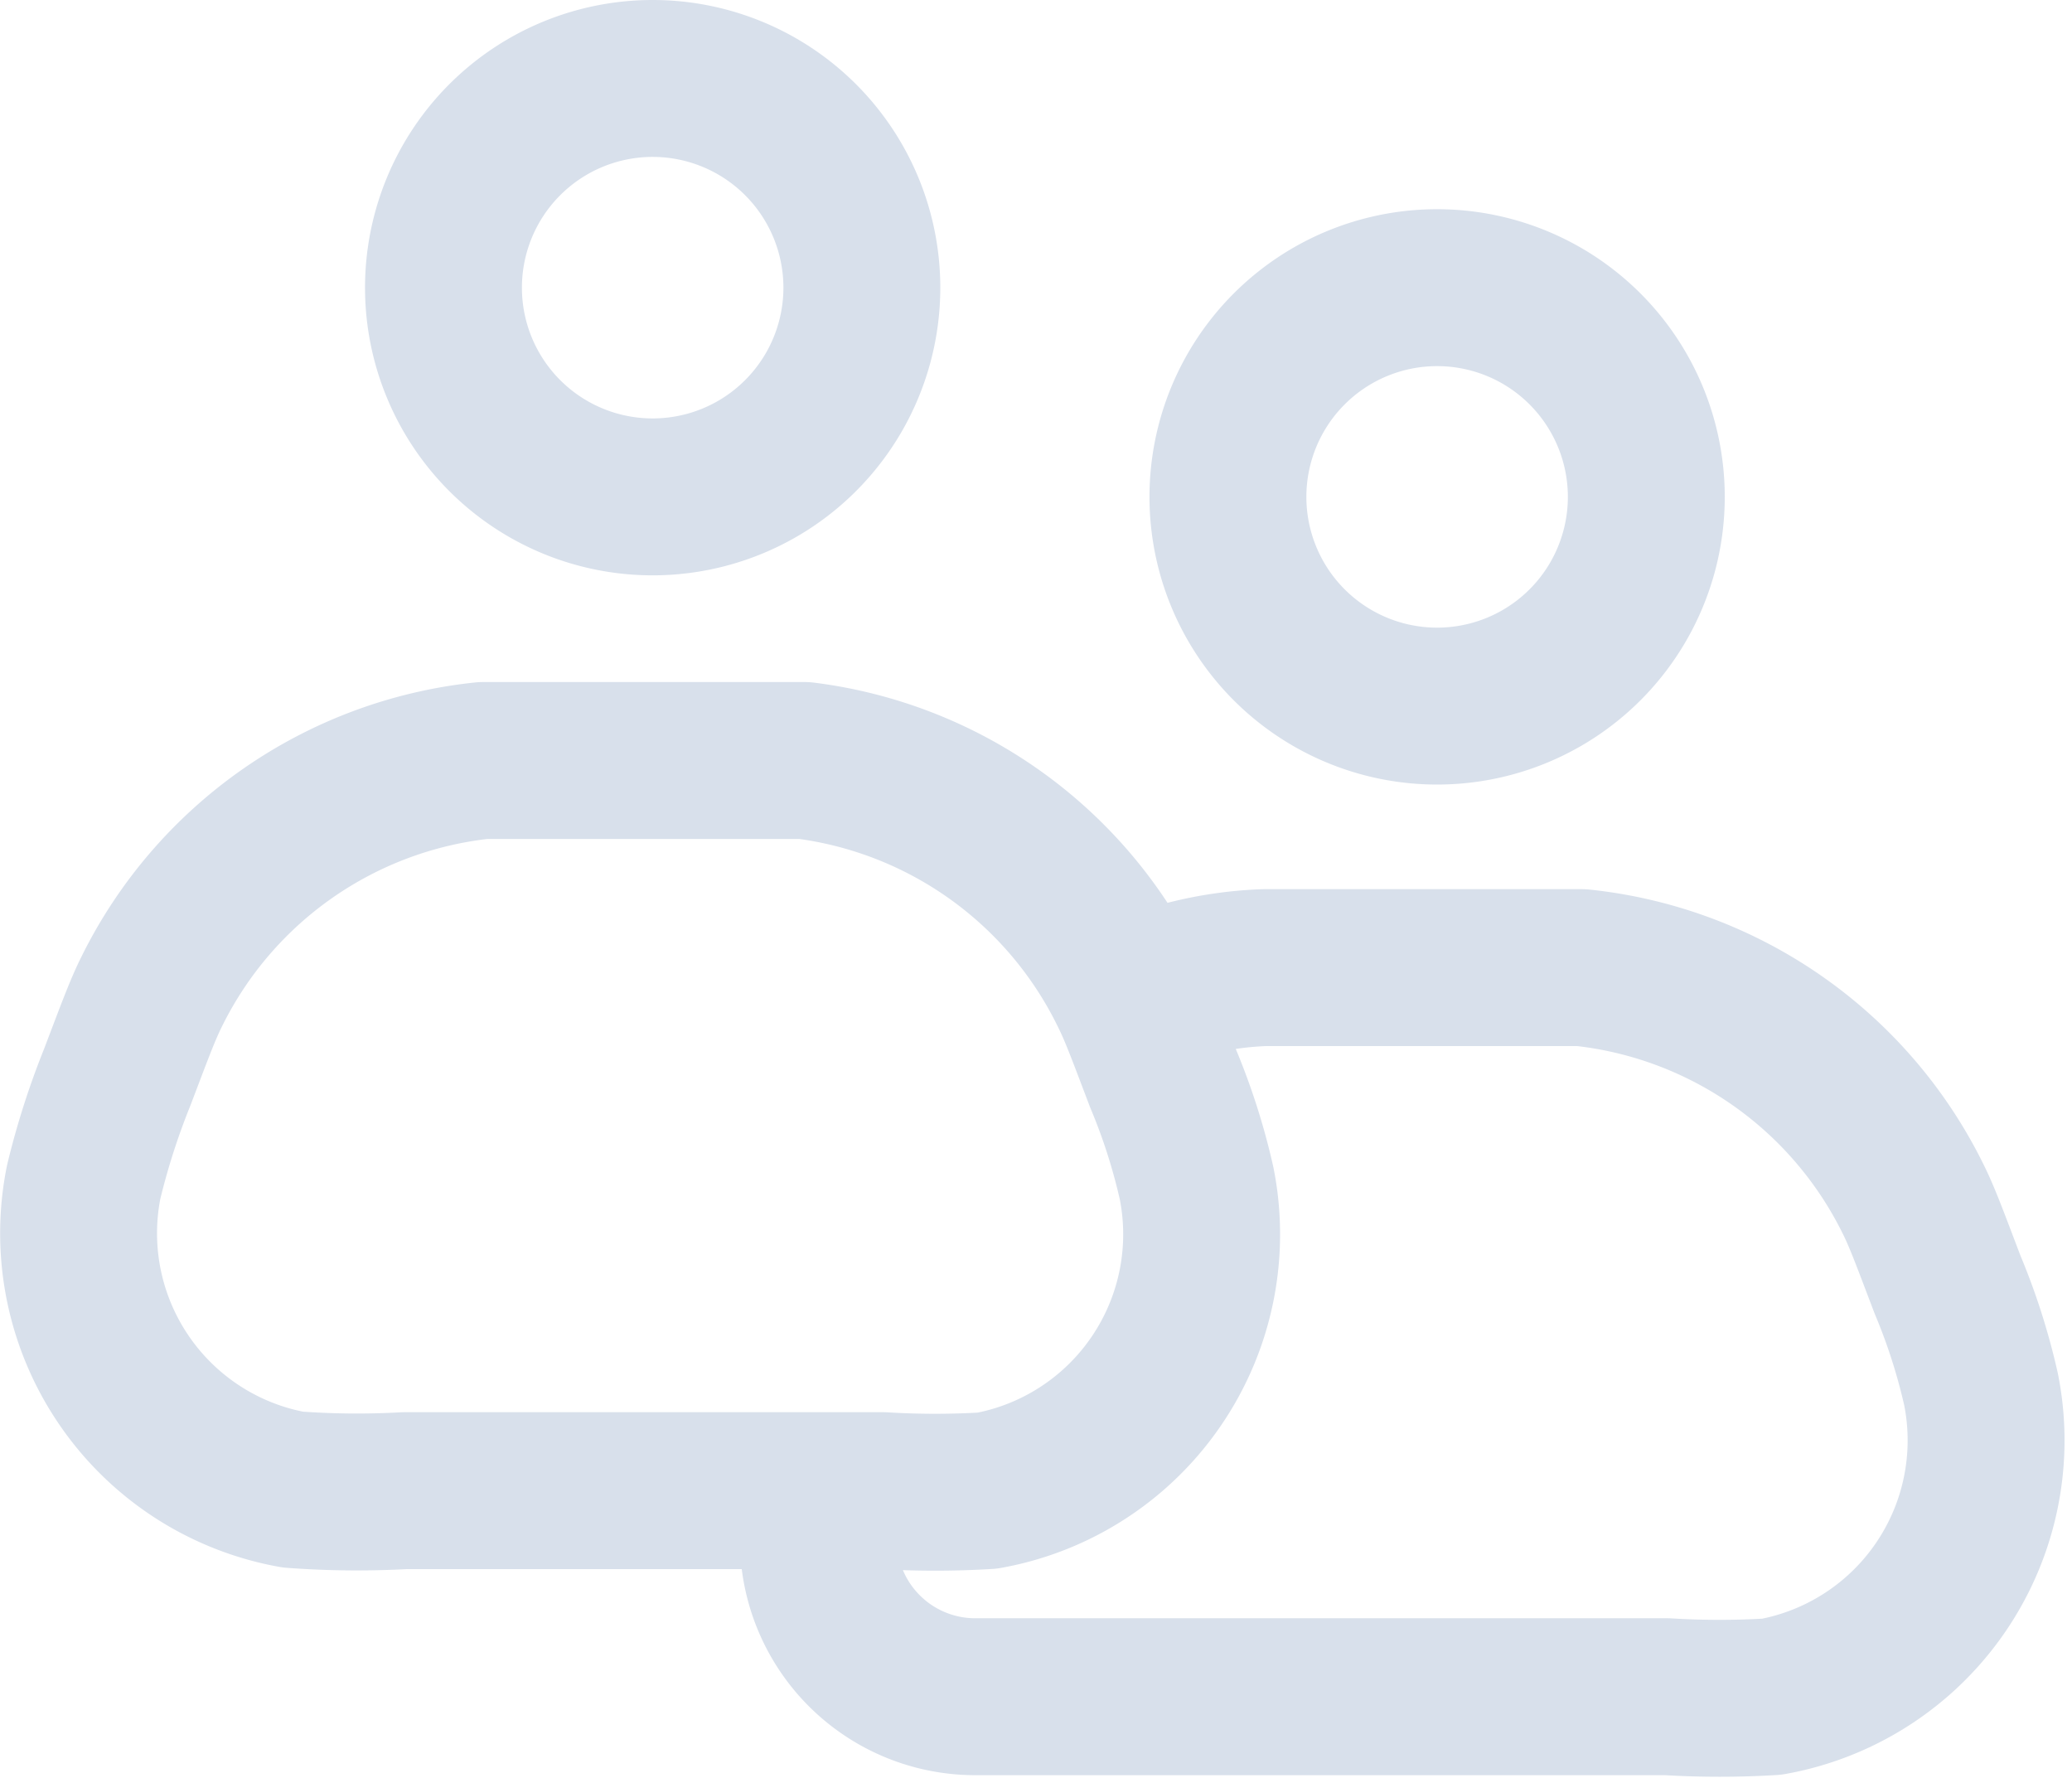 <svg xmlns="http://www.w3.org/2000/svg" viewBox="0 0 19.81 17"><defs><style>.cls-1{fill:none;stroke:#d8e0eb;stroke-linejoin:round;stroke-width:1.5px;}</style></defs><g id="Layer_2" data-name="Layer 2"><g id="Layer_1-2" data-name="Layer 1"><path class="cls-1" d="M7.91,14.22h0a1.5,1.5,0,0,0,1.41,2h6.62a8.25,8.25,0,0,0,1,0,2.49,2.49,0,0,0,2-2.94,6,6,0,0,0-.32-1h0c-.16-.42-.24-.64-.33-.82a4,4,0,0,0-3.17-2.21c-.21,0-.44,0-.89,0H12.09a3.51,3.51,0,0,0-.79.12l-.41.12h0M6.24,4.75a2,2,0,1,1,2-2A2,2,0,0,1,6.24,4.75Zm7.5,2a2,2,0,1,1,2-2A2,2,0,0,1,13.74,6.75Zm-9.87,7.5H8.44a8.25,8.25,0,0,0,1,0,2.49,2.49,0,0,0,2-2.94,6,6,0,0,0-.32-1h0c-.16-.42-.24-.64-.33-.82A4,4,0,0,0,7.69,7.27c-.21,0-.44,0-.89,0H5.51c-.45,0-.68,0-.89,0A4,4,0,0,0,1.45,9.48c-.09.18-.17.4-.33.82h0a7.18,7.18,0,0,0-.32,1,2.49,2.49,0,0,0,2,2.94A8.25,8.25,0,0,0,3.87,14.25Z"/></g></g></svg>
